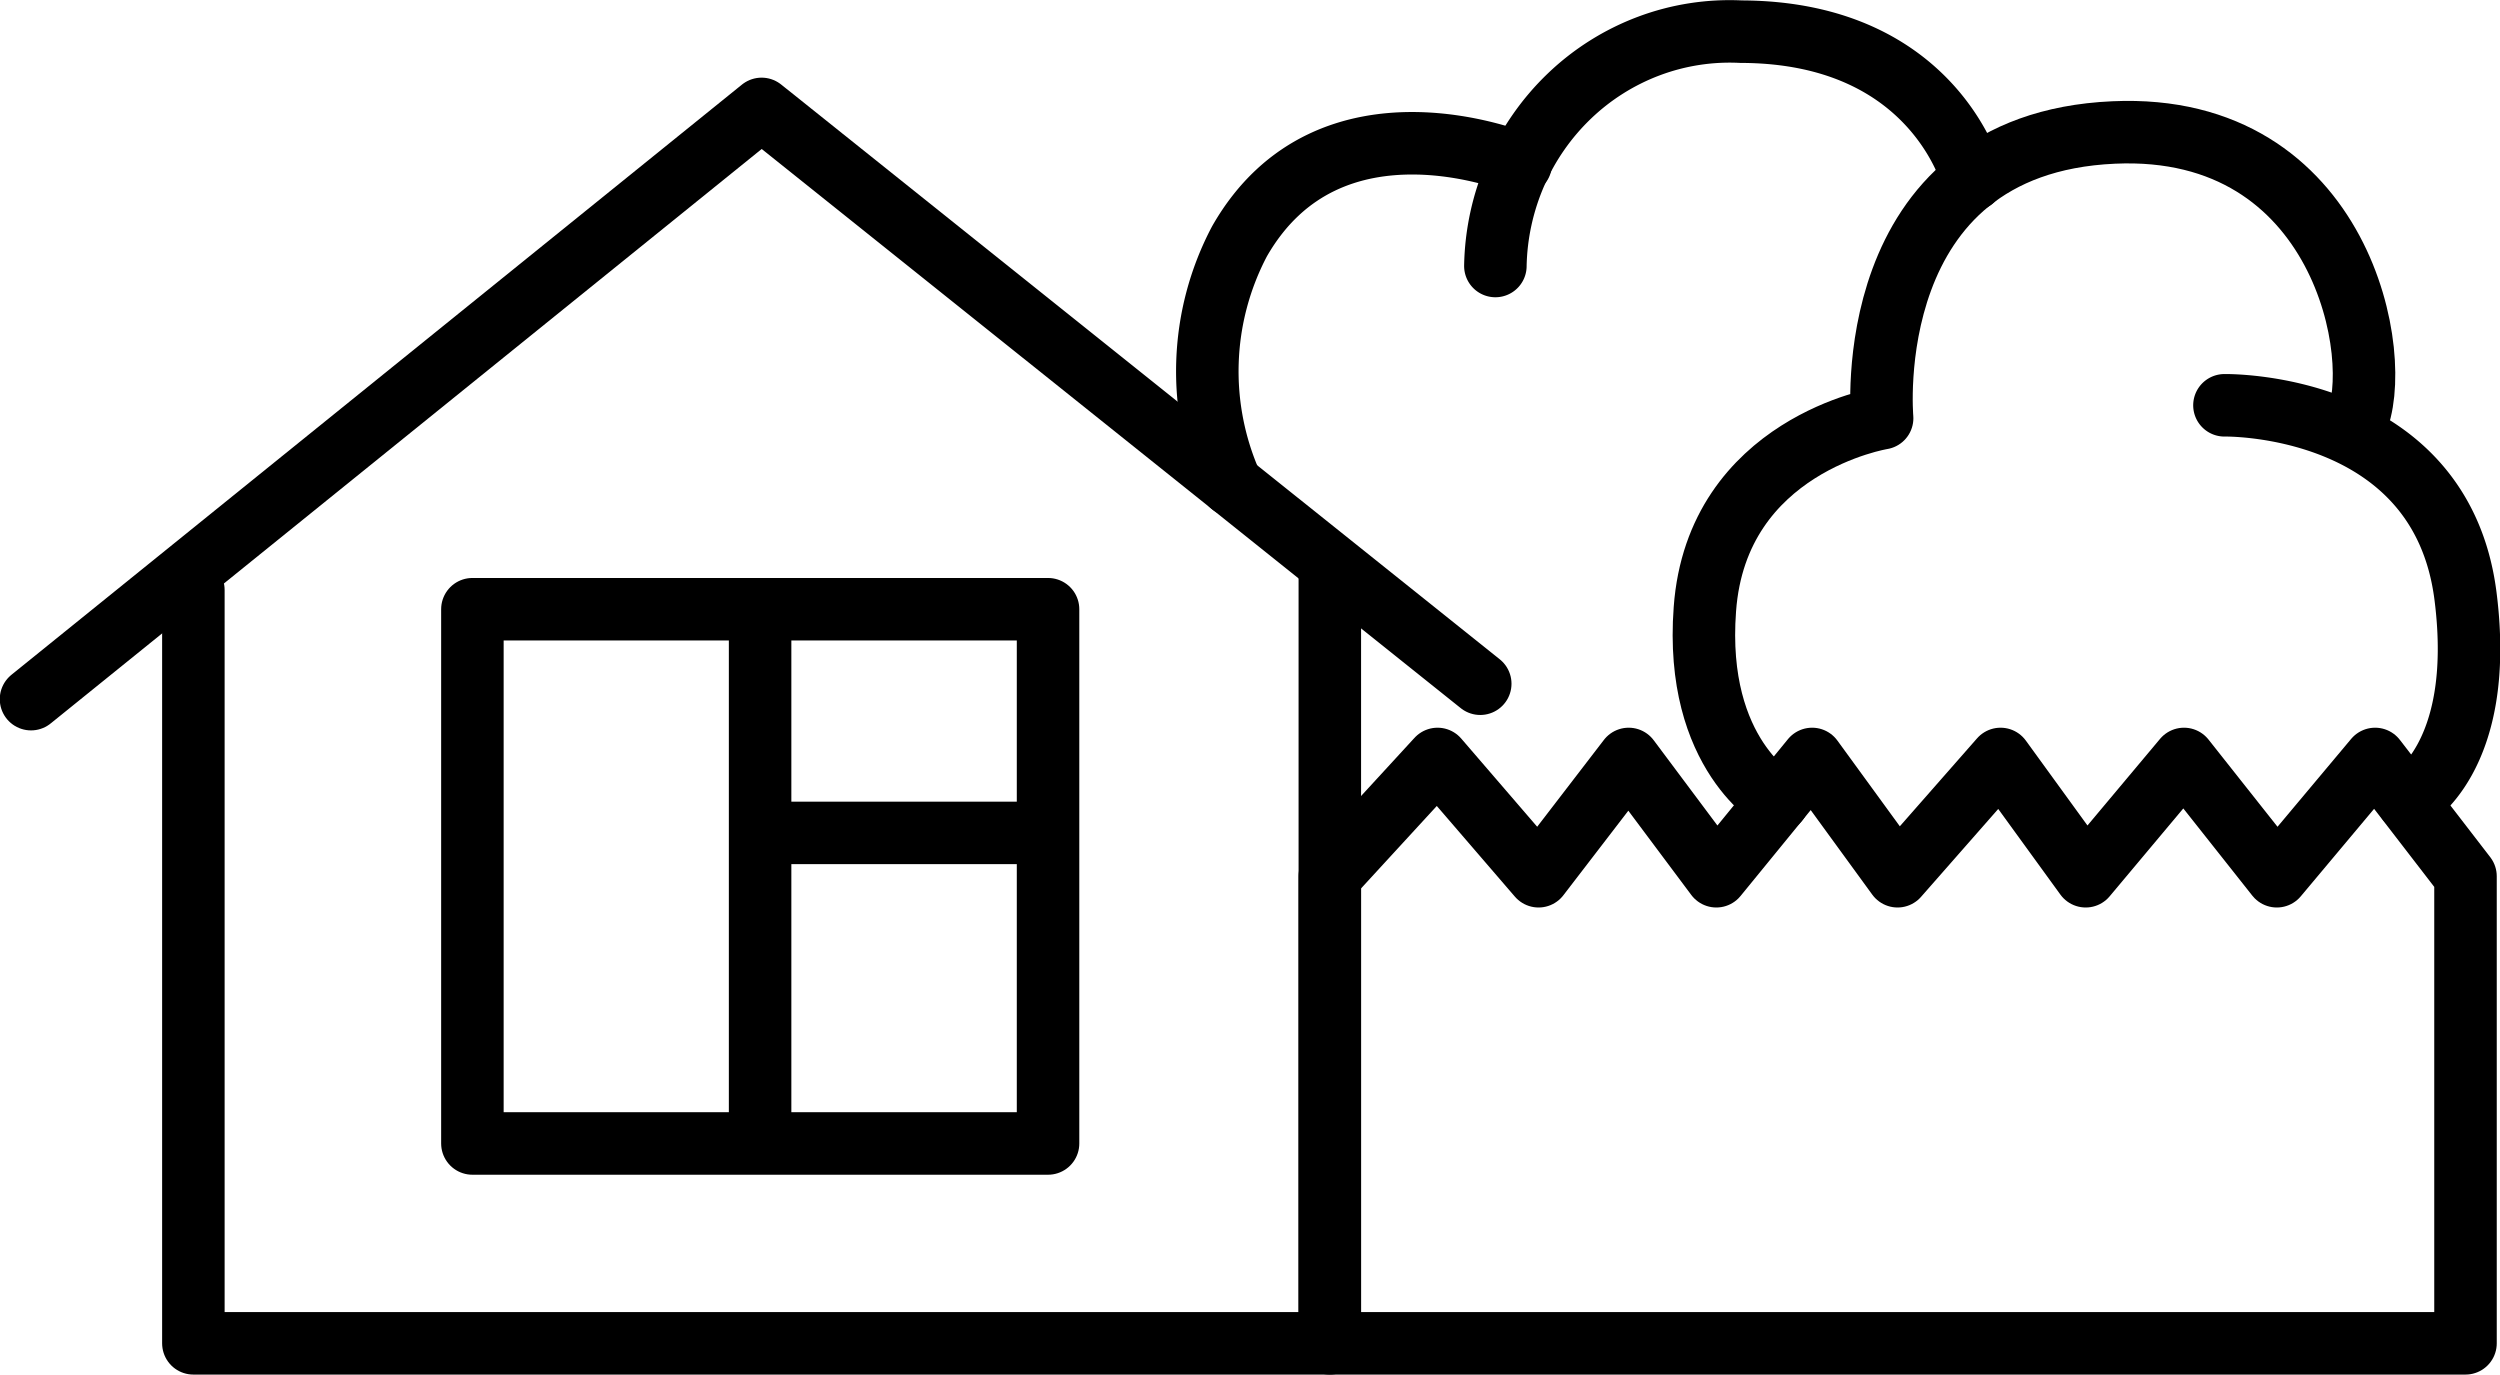 <svg xmlns="http://www.w3.org/2000/svg" width="100" height="55" fill="none"><g stroke="#000" stroke-linecap="round" stroke-linejoin="round" stroke-width="2.5" clip-path="url(#a)"><path d="M7.735 23.599v30.134h45.458V22.585"/><path d="m1.241 27.966 29.223-23.61L59.21 27.349"/><path d="M41.922 45.739H18.896v-21.37h23.026v21.37ZM30.404 24.37v21.369M41.922 33.316H30.404M53.192 35.049v18.684H98.62V35.05l-3.615-4.692-3.932 4.692-3.713-4.692-3.932 4.692-3.406-4.692-4.12 4.692-3.417-4.692-3.832 4.692-3.506-4.692-3.604 4.692-4.041-4.692-4.31 4.692Z"/><path d="M71.115 32.04s-3.356-1.825-2.92-7.671c.477-6.576 7.09-7.64 7.09-7.64s-.993-10.974 9.264-11.43c9.185-.415 10.873 9.12 9.672 11.673"/><path d="M88.978 16.212s8.65-.172 9.642 7.63c.834 6.556-2.304 8.197-2.304 8.197M78.91 7.184s-1.46-5.897-9.264-5.917a9.202 9.202 0 0 0-3.684.572 9.344 9.344 0 0 0-3.174 1.992 9.565 9.565 0 0 0-2.163 3.097 9.73 9.73 0 0 0-.81 3.712"/><path d="M60.828 6.556s-7.636-3.233-11.25 3.1a11.146 11.146 0 0 0-.318 9.737"/></g><defs><clipPath id="a"><path fill="#fff" d="M0 0h100v55H0z"/></clipPath></defs></svg>